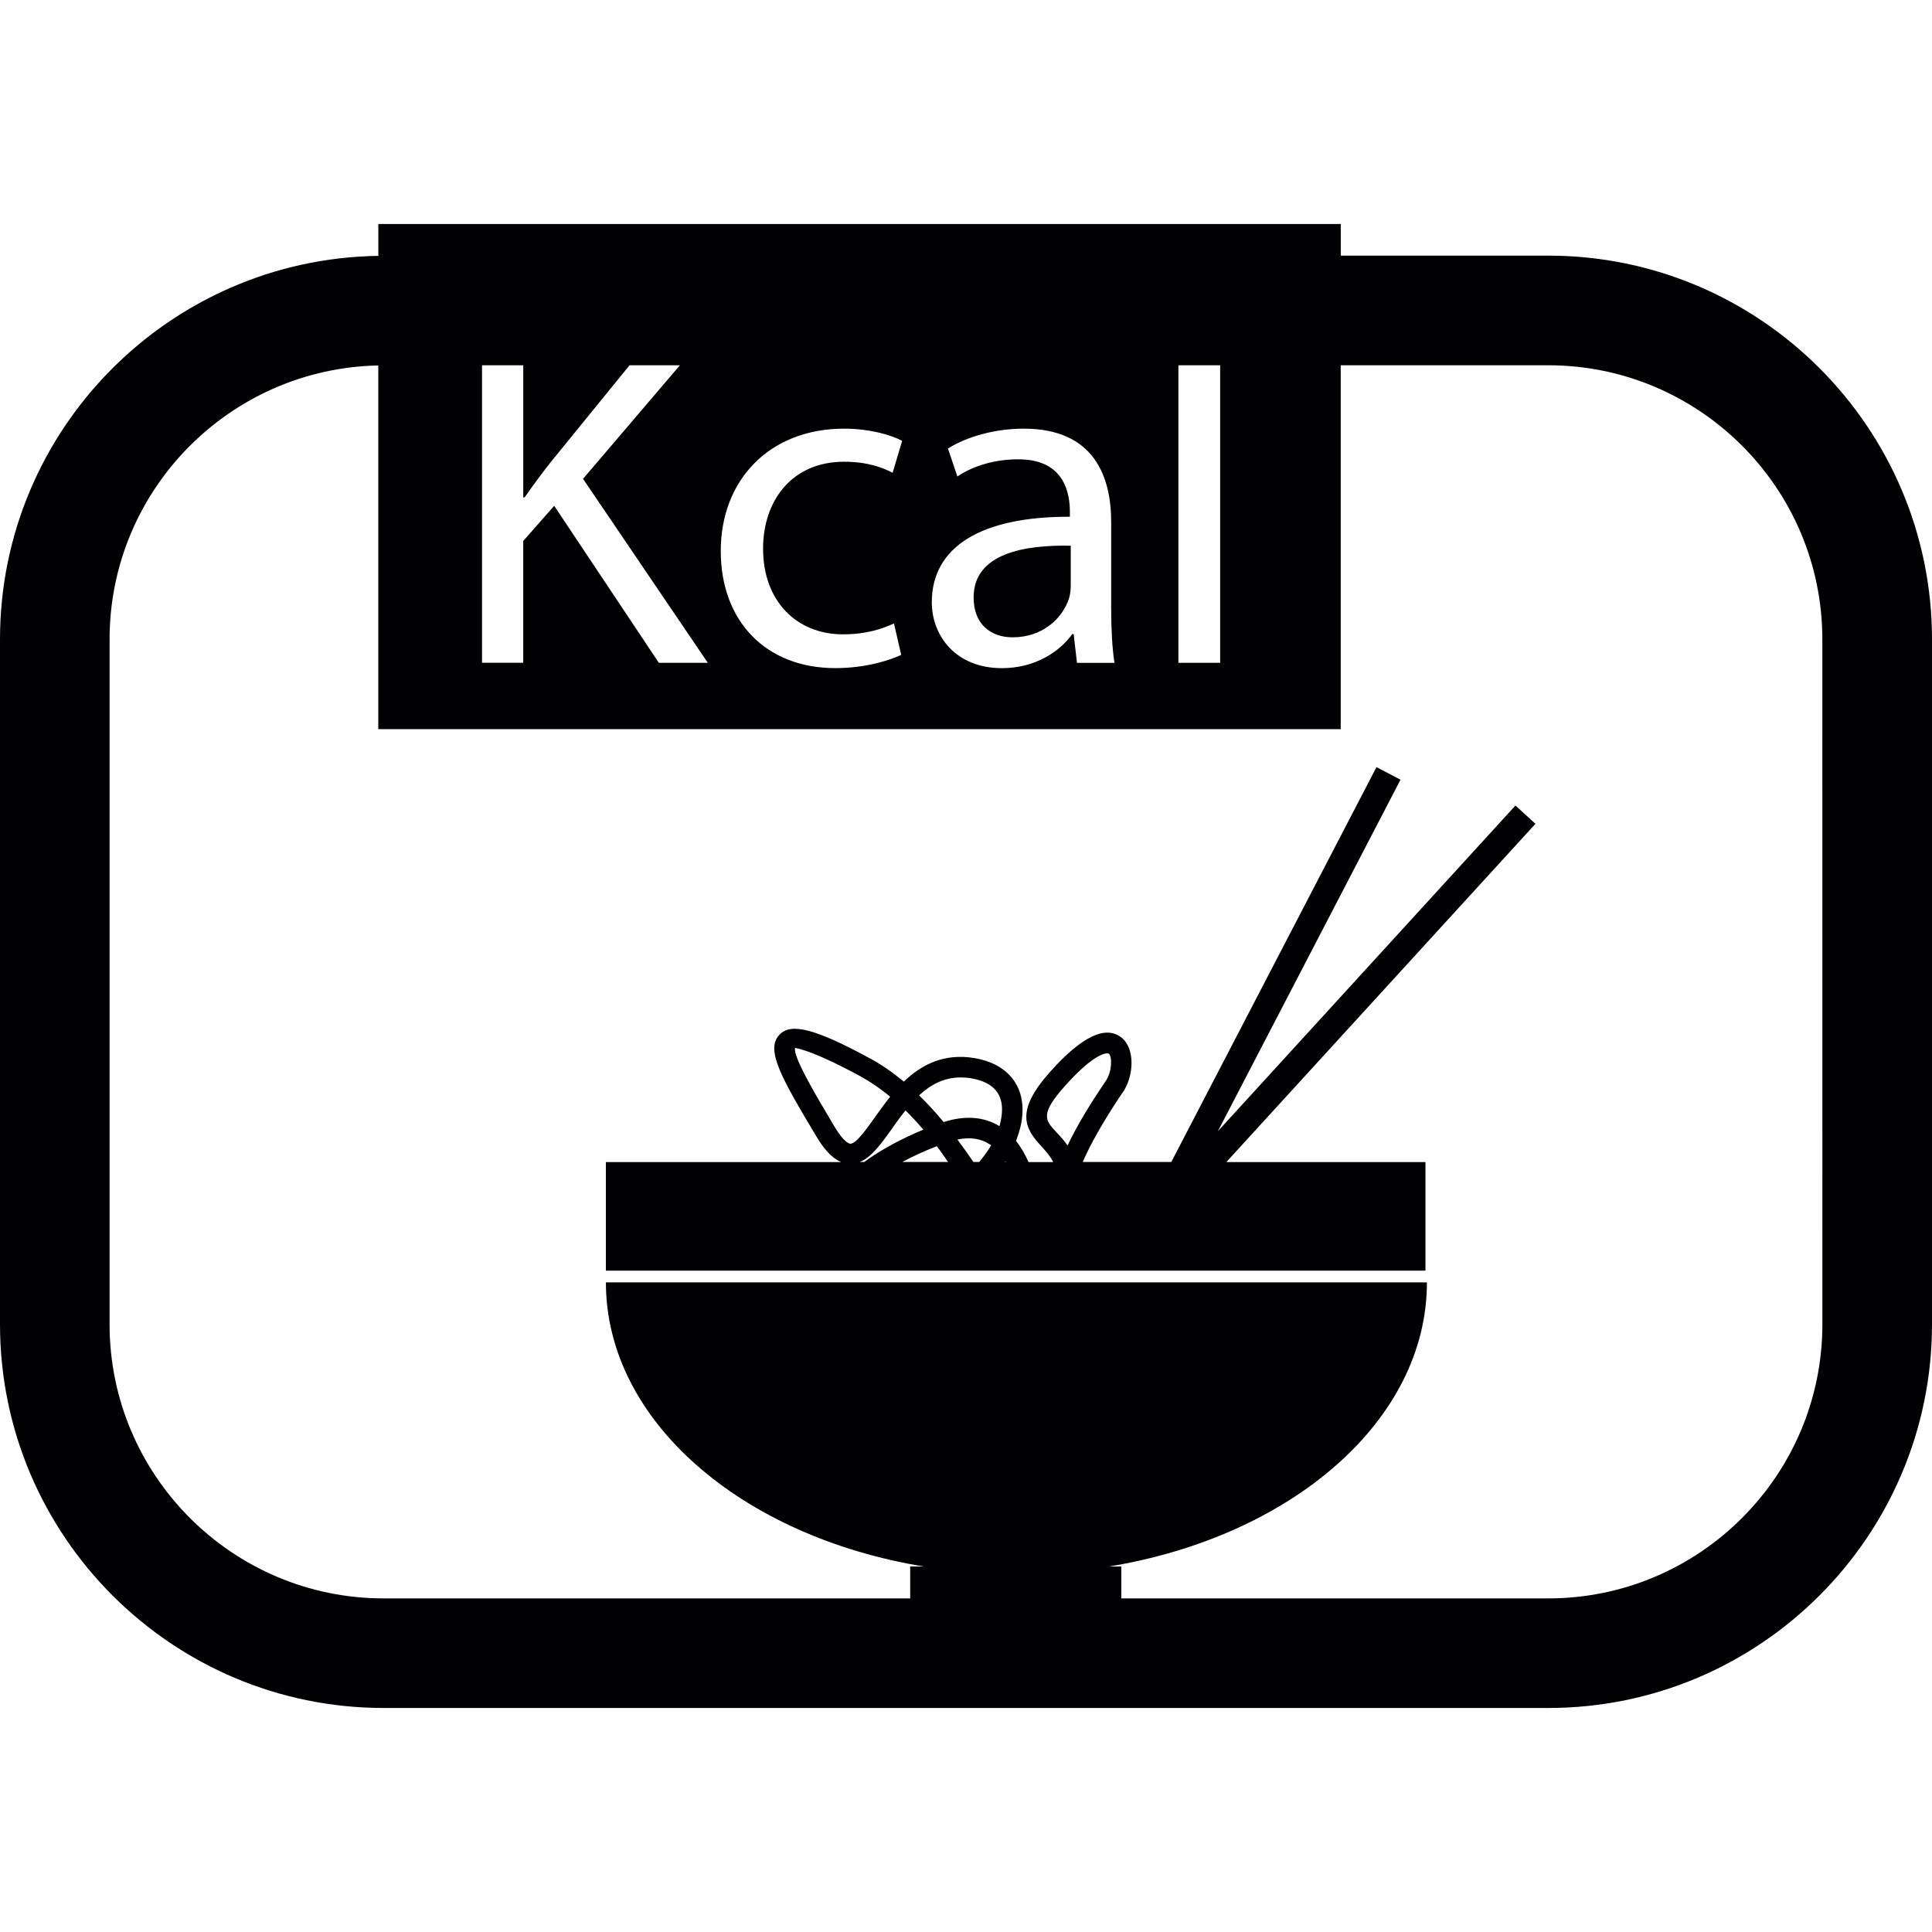 <?xml version="1.0" encoding="iso-8859-1"?>
<!-- Generator: Adobe Illustrator 18.1.1, SVG Export Plug-In . SVG Version: 6.00 Build 0)  -->
<svg version="1.1" id="Capa_1" xmlns="http://www.w3.org/2000/svg" xmlns:xlink="http://www.w3.org/1999/xlink" x="0px" y="0px"
	 viewBox="0 0 47.303 47.303" style="enable-background:new 0 0 47.303 47.303;" xml:space="preserve">
<g>
	<g>
		<g>
			<path style="fill:#010002;" d="M37.909,6.259h-5.082V5.485H9.263v0.78C4.143,6.338,0,10.517,0,15.653v16.771
				c0,5.18,4.215,9.394,9.394,9.394H37.91c5.179,0,9.393-4.214,9.393-9.394V15.653C47.302,10.473,43.088,6.259,37.909,6.259z
				 M24.917,11.246c-0.537,0-1.079,0.15-1.476,0.42l-0.232-0.685c0.466-0.29,1.15-0.486,1.857-0.486c1.72,0,2.14,1.171,2.14,2.286
				v2.104c0,0.488,0.022,0.963,0.08,1.344h-0.917l-0.082-0.705h-0.033c-0.316,0.44-0.919,0.835-1.722,0.835
				c-1.139,0-1.718-0.801-1.718-1.613c0-1.359,1.209-2.101,3.381-2.094v-0.115C26.195,12.085,26.068,11.236,24.917,11.246z
				 M20.637,15.531c0.58,0,0.963-0.136,1.251-0.266l0.177,0.769c-0.271,0.128-0.861,0.324-1.614,0.324
				c-1.699,0-2.804-1.149-2.804-2.868c0-1.733,1.188-2.995,3.022-2.995c0.604,0,1.141,0.148,1.419,0.299l-0.233,0.782
				c-0.241-0.13-0.627-0.271-1.186-0.271c-1.289,0-1.986,0.963-1.986,2.128C18.683,14.734,19.52,15.531,20.637,15.531z
				 M17.33,16.228h-1.199l-2.562-3.844l-0.758,0.861v2.982h-1.009V8.943h1.009v3.235h0.034c0.21-0.304,0.418-0.581,0.618-0.837
				l1.951-2.398h1.233l-2.372,2.781L17.33,16.228z M28.852,8.943h1.022v7.285h-1.022V8.943z M44.619,32.424
				c0,3.701-3.012,6.711-6.71,6.711H27.454v-0.781h-0.3c4.455-0.732,7.783-3.564,7.783-6.956H14.835
				c0,3.392,3.327,6.224,7.783,6.956h-0.333v0.781H9.393c-3.699,0-6.71-3.01-6.71-6.711V15.653c0-3.655,2.94-6.633,6.579-6.705
				v8.905h23.564v-8.91h5.082c3.698,0,6.71,3.009,6.71,6.71L44.619,32.424L44.619,32.424z"/>
			<path style="fill:#010002;" d="M23.838,14.629c0,0.672,0.439,0.975,0.954,0.975c0.739,0,1.216-0.464,1.378-0.94
				c0.037-0.118,0.046-0.234,0.046-0.325v-0.978C25.104,13.339,23.838,13.537,23.838,14.629z"/>
			<path style="fill:#010002;" d="M29.818,27.697l4.472-8.607l-0.588-0.308l-5.024,9.668H26.51c0.18-0.416,0.471-0.947,0.94-1.648
				l0.047-0.066c0.265-0.396,0.302-1.066-0.043-1.336c-0.394-0.303-0.976-0.016-1.741,0.84c-0.87,0.975-0.62,1.391-0.21,1.832
				c0.106,0.116,0.21,0.232,0.284,0.38h-0.604c-0.082-0.182-0.18-0.36-0.307-0.517c0.083-0.213,0.137-0.424,0.154-0.629
				c0.061-0.738-0.374-1.266-1.171-1.4c-0.757-0.126-1.303,0.168-1.73,0.576c-0.261-0.216-0.539-0.414-0.84-0.574
				c-1.324-0.719-1.921-0.873-2.203-0.576c-0.349,0.364,0.029,1.036,0.92,2.521c0.135,0.223,0.329,0.488,0.589,0.599h-5.761v2.658
				h20.067v-2.658h-4.875l7.568-8.282l-0.49-0.447L29.818,27.697z M26.089,26.572c0.591-0.66,0.907-0.782,1.017-0.782
				c0.021,0,0.033,0.002,0.041,0.008c0.086,0.066,0.082,0.43-0.065,0.655l-0.046,0.067c-0.307,0.457-0.646,0.992-0.898,1.527
				c-0.086-0.127-0.181-0.229-0.267-0.318C25.585,27.423,25.453,27.281,26.089,26.572z M22.092,28.45
				c0.246-0.132,0.527-0.264,0.845-0.386c0.101,0.128,0.185,0.258,0.276,0.386H22.092z M23.441,27.9
				c0.322-0.065,0.583-0.024,0.807,0.128c0.008,0.004,0.012,0.006,0.02,0.01c-0.078,0.143-0.184,0.276-0.292,0.412h-0.143
				C23.709,28.268,23.581,28.087,23.441,27.9z M24.626,28.45h-0.021c0.004-0.006,0.01-0.012,0.012-0.018
				C24.62,28.438,24.624,28.444,24.626,28.45z M23.521,26.38c0.082,0,0.168,0.006,0.258,0.021c0.54,0.094,0.793,0.381,0.75,0.862
				c-0.008,0.099-0.027,0.203-0.059,0.309c-0.386-0.234-0.846-0.266-1.367-0.1c-0.186-0.226-0.386-0.444-0.6-0.654
				C22.784,26.558,23.111,26.38,23.521,26.38z M19.466,25.652c0.004,0.024,0.282-0.012,1.587,0.692
				c0.265,0.146,0.511,0.315,0.741,0.507c-0.137,0.174-0.262,0.348-0.379,0.512c-0.203,0.286-0.454,0.64-0.594,0.64
				c-0.015,0-0.141-0.009-0.379-0.402C20.004,26.867,19.41,25.876,19.466,25.652z M21.826,27.652
				c0.108-0.153,0.222-0.312,0.344-0.465c0.15,0.147,0.297,0.307,0.437,0.471c-0.494,0.204-1.028,0.482-1.447,0.792h-0.11
				C21.333,28.335,21.569,28.016,21.826,27.652z"/>
		</g>
	</g>
</g>
<g>
</g>
<g>
</g>
<g>
</g>
<g>
</g>
<g>
</g>
<g>
</g>
<g>
</g>
<g>
</g>
<g>
</g>
<g>
</g>
<g>
</g>
<g>
</g>
<g>
</g>
<g>
</g>
<g>
</g>
</svg>
